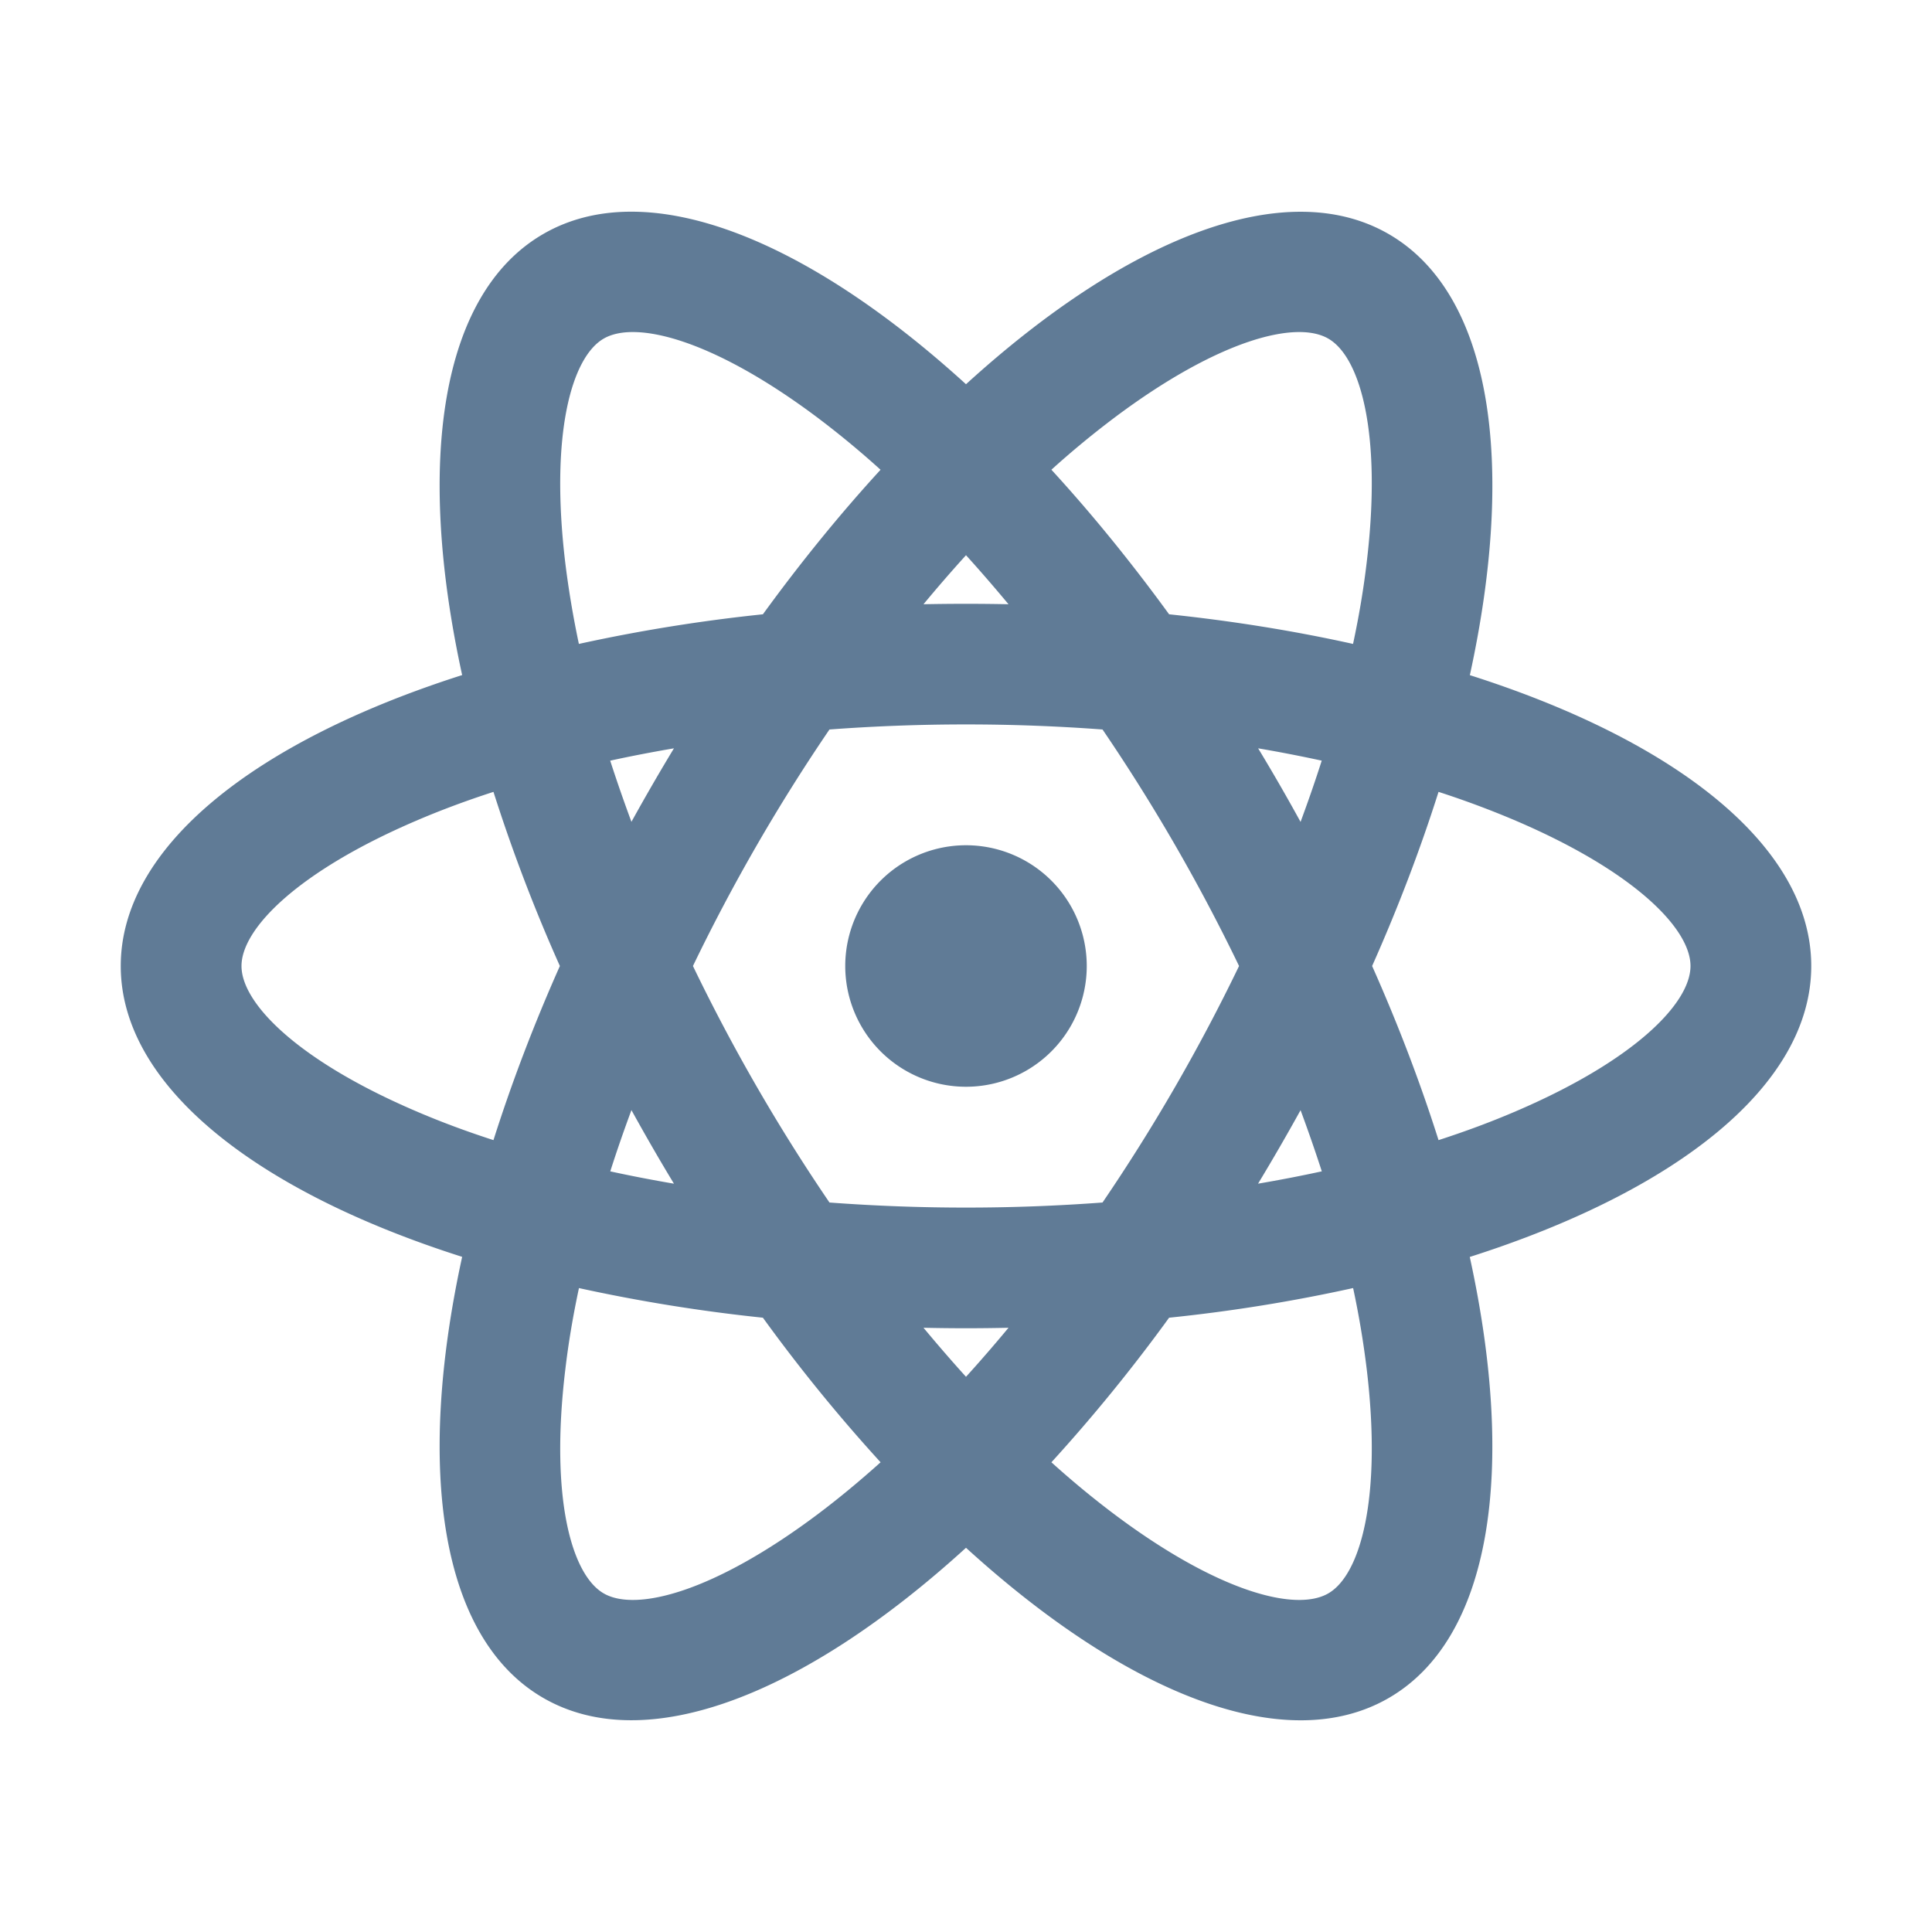 <svg width="24" height="24" fill="none" xmlns="http://www.w3.org/2000/svg"><path d="M12 13.5a1.5 1.5 0 110-3 1.5 1.5 0 010 3zm-.528 2.994c.175.21.351.414.528.609.177-.195.353-.398.528-.609-.352.008-.704.008-1.056 0zm-1.995-.125c-.768-.08-1.53-.203-2.285-.368-.075.35-.132.69-.17 1.016-.19 1.583.075 2.545.478 2.777.403.233 1.368-.019 2.645-.974.263-.197.528-.416.794-.655a20.49 20.49 0 01-1.462-1.796zm7.331-.368a20.17 20.17 0 01-2.285.368 20.681 20.681 0 01-1.462 1.796c.266.24.531.458.794.655 1.277.955 2.242 1.207 2.645.974.403-.232.667-1.194.479-2.777a11.27 11.27 0 00-.17-1.016h-.001zm1.45-.387c.577 2.639.274 4.74-1.008 5.48-1.282.74-3.253-.048-5.25-1.867-1.997 1.819-3.968 2.606-5.25 1.866-1.282-.74-1.585-2.84-1.009-5.48C3.167 14.794 1.5 13.48 1.5 12s1.667-2.793 4.241-3.614c-.576-2.639-.273-4.74 1.009-5.48 1.282-.74 3.253.048 5.25 1.867 1.997-1.819 3.968-2.606 5.25-1.866 1.282.74 1.585 2.84 1.009 5.48C20.833 9.206 22.5 10.52 22.5 12s-1.667 2.793-4.241 3.614h-.001zm-7.32-9.779c-.254-.23-.519-.449-.793-.655-1.277-.955-2.242-1.207-2.645-.974-.403.232-.667 1.194-.479 2.777.04.327.096.666.17 1.016a20.676 20.676 0 012.286-.368c.475-.653.965-1.254 1.462-1.796h-.001zm3.585 1.796c.802.084 1.568.209 2.285.368.075-.35.132-.69.17-1.016.19-1.583-.075-2.545-.478-2.777-.403-.233-1.368.019-2.645.974-.274.206-.54.425-.794.655.497.542.987 1.143 1.462 1.796zm-1.995-.125c-.175-.21-.351-.414-.528-.609-.177.195-.353.398-.528.609.352-.007.704-.007 1.056 0zm-4.156 7.198c-.182-.3-.358-.606-.528-.914-.095.257-.183.51-.263.761.257.056.521.107.79.153h.001zm1.932.234a22.86 22.86 0 003.392 0A22.895 22.895 0 0015.392 12a22.898 22.898 0 00-1.696-2.938 22.898 22.898 0 00-3.392 0A22.9 22.9 0 008.608 12a22.896 22.896 0 001.696 2.938zm5.852-4.728c.095-.257.183-.51.263-.761a17.999 17.999 0 00-.79-.153c.182.3.358.606.527.914zM6.13 9.837c-.34.11-.662.23-.964.36C3.701 10.825 3 11.535 3 12c0 .465.7 1.175 2.166 1.803.302.13.624.25.964.36.222-.7.497-1.426.825-2.163a20.677 20.677 0 01-.825-2.163zm1.45-.388c.081.25.169.504.264.76.17-.308.346-.612.528-.913-.27.046-.534.097-.791.153H7.58zm10.29 4.714c.34-.11.662-.23.964-.36C20.299 13.175 21 12.465 21 12c0-.465-.7-1.175-2.166-1.803a11.358 11.358 0 00-.964-.36c-.222.7-.497 1.426-.825 2.163.328.737.603 1.462.825 2.163zm-1.45.388a19.17 19.17 0 00-.264-.76c-.17.308-.346.612-.528.913.27-.046.534-.097.791-.153h.001z" fill="#607B96"/></svg>